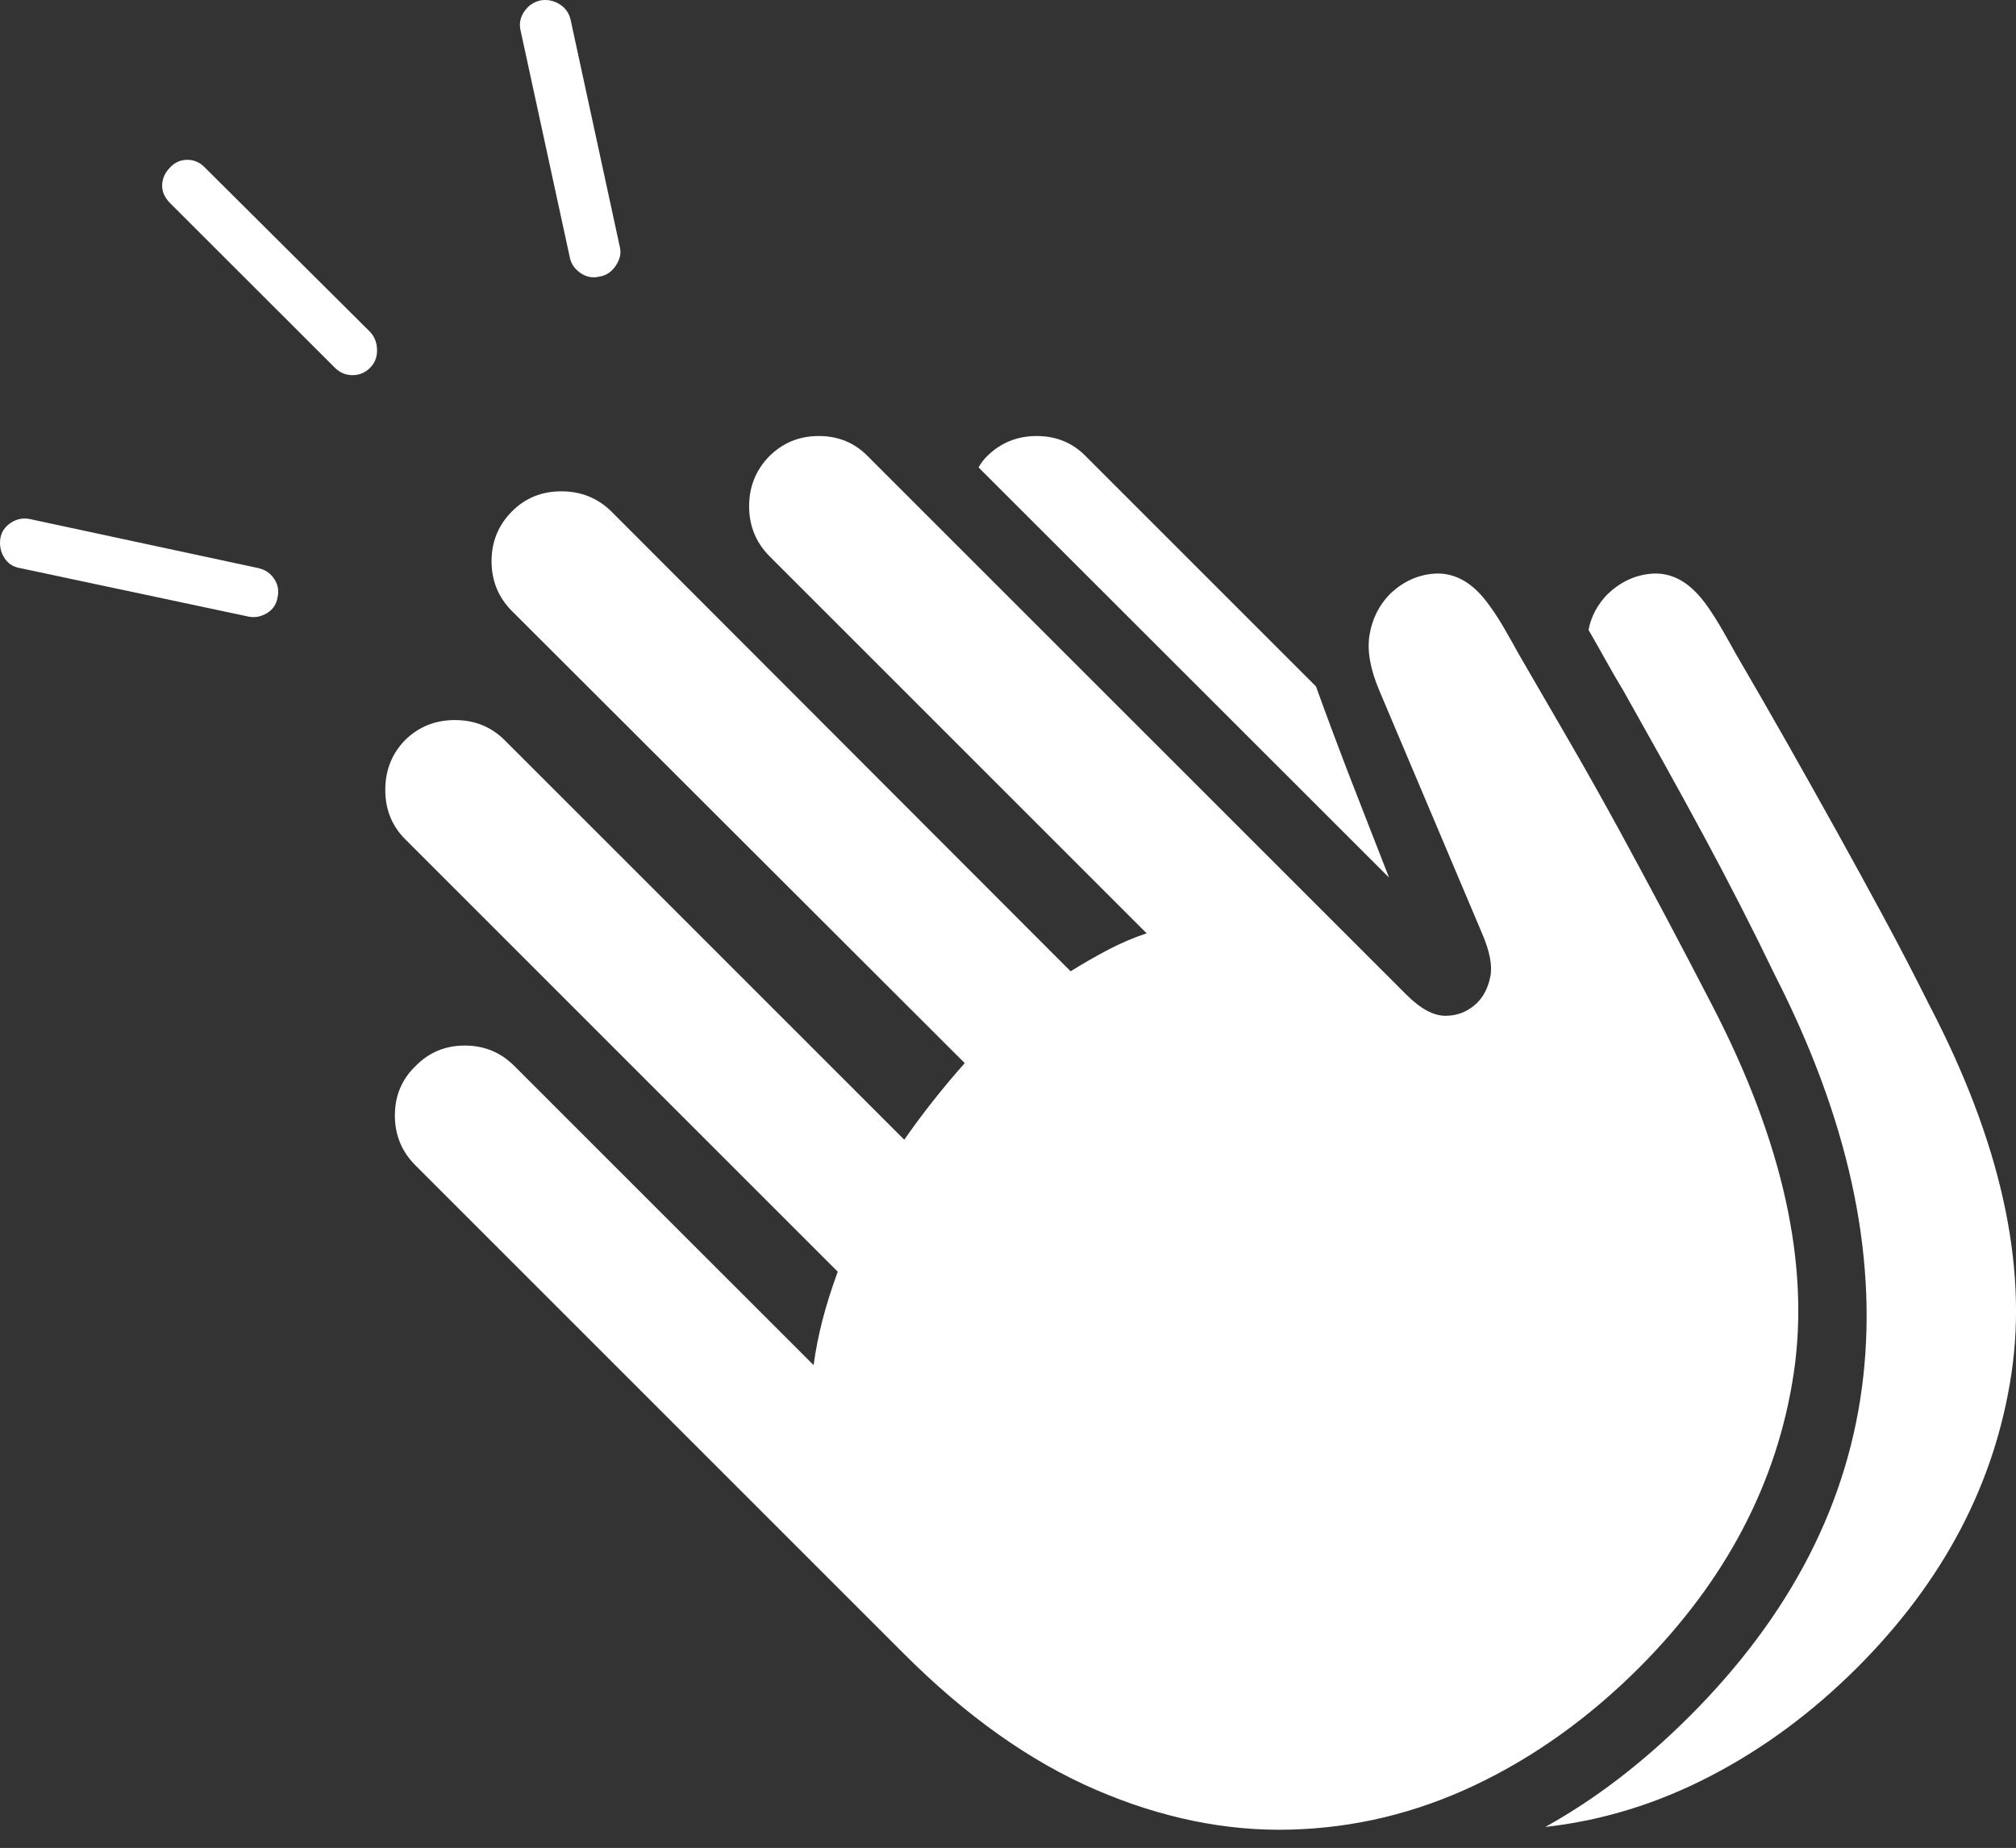 <?xml version="1.0" encoding="UTF-8"?>
<!--Generator: Apple Native CoreSVG 175-->
<!DOCTYPE svg
PUBLIC "-//W3C//DTD SVG 1.1//EN"
       "http://www.w3.org/Graphics/SVG/1.1/DTD/svg11.dtd">
<svg version="1.1" xmlns="http://www.w3.org/2000/svg" xmlns:xlink="http://www.w3.org/1999/xlink" width="25.001" height="22.92">
 <rect width="100%" height="100%" fill="#333333" stroke="none"/>
 <g>
  <rect height="22.92" opacity="0" width="25.001" x="0" y="0"/>
  <path d="M3.088 7.649Q3.203 7.67 3.312 7.604Q3.421 7.537 3.442 7.41Q3.47 7.285 3.401 7.181Q3.333 7.076 3.203 7.046L0.38 6.44Q0.247 6.41 0.135 6.484Q0.022 6.558 0.004 6.681Q-0.014 6.813 0.054 6.919Q0.121 7.026 0.253 7.047ZM4.151 4.559Q4.243 4.653 4.372 4.653Q4.5 4.653 4.592 4.559Q4.676 4.475 4.676 4.344Q4.676 4.213 4.592 4.119L2.541 2.078Q2.447 1.981 2.321 1.982Q2.195 1.984 2.108 2.078Q2.016 2.172 2.011 2.293Q2.006 2.414 2.108 2.518ZM7.433 3.431Q7.56 3.41 7.636 3.296Q7.712 3.182 7.689 3.074L7.076 0.244Q7.046 0.117 6.937 0.051Q6.827-0.016 6.703 0.005Q6.578 0.033 6.504 0.139Q6.43 0.244 6.453 0.365L7.066 3.191Q7.089 3.309 7.197 3.385Q7.305 3.461 7.433 3.431ZM11.207 20.509Q12.37 21.673 13.588 22.198Q14.807 22.724 16.001 22.693Q17.196 22.662 18.296 22.139Q19.396 21.616 20.33 20.682Q21.938 19.07 22.244 17.037Q22.549 15.003 21.227 12.457Q20.95 11.921 20.665 11.383Q20.38 10.846 20.084 10.302Q19.787 9.758 19.474 9.216Q19.16 8.674 18.838 8.119Q18.748 7.956 18.66 7.803Q18.572 7.65 18.486 7.531Q18.401 7.411 18.326 7.337Q18.078 7.091 17.774 7.116Q17.471 7.142 17.234 7.371Q17.035 7.577 16.985 7.869Q16.934 8.16 17.104 8.562L18.379 11.576Q18.523 11.909 18.482 12.113Q18.441 12.317 18.317 12.44Q18.154 12.597 17.929 12.599Q17.705 12.601 17.442 12.338L10.765 5.662Q10.519 5.408 10.154 5.408Q9.79 5.408 9.537 5.662Q9.29 5.918 9.29 6.279Q9.29 6.639 9.537 6.893L14.22 11.576Q13.976 11.657 13.742 11.78Q13.508 11.903 13.277 12.047L7.581 6.343Q7.327 6.094 6.962 6.094Q6.596 6.094 6.349 6.343Q6.096 6.597 6.096 6.961Q6.096 7.325 6.349 7.579L11.964 13.186Q11.758 13.418 11.567 13.66Q11.377 13.901 11.214 14.136L6.256 9.178Q6.006 8.931 5.642 8.931Q5.278 8.931 5.025 9.178Q4.778 9.431 4.778 9.797Q4.778 10.162 5.025 10.409L10.389 15.773Q10.273 16.09 10.198 16.38Q10.124 16.67 10.09 16.932L6.382 13.225Q6.128 12.968 5.764 12.968Q5.4 12.968 5.151 13.225Q4.897 13.471 4.897 13.835Q4.897 14.199 5.151 14.453ZM16.32 8.514L13.468 5.662Q13.222 5.408 12.856 5.408Q12.491 5.408 12.237 5.662Q12.182 5.716 12.135 5.797L17.226 10.885Q16.991 10.285 16.761 9.693Q16.532 9.101 16.32 8.514ZM23.03 20.685Q24.638 19.077 24.944 17.04Q25.25 15.003 23.924 12.462Q23.654 11.921 23.364 11.383Q23.074 10.846 22.774 10.305Q22.474 9.765 22.165 9.219Q21.856 8.674 21.532 8.119Q21.442 7.956 21.354 7.803Q21.265 7.65 21.182 7.531Q21.098 7.411 21.024 7.339Q20.779 7.091 20.476 7.116Q20.174 7.142 19.934 7.371Q19.746 7.567 19.7 7.813Q19.81 8.004 19.916 8.194Q20.021 8.384 20.131 8.565Q20.384 9.014 20.632 9.46Q20.88 9.907 21.119 10.349Q21.357 10.79 21.58 11.226Q21.803 11.662 22.014 12.1Q23.366 14.752 23.107 17.075Q22.848 19.397 20.944 21.296Q20.087 22.149 19.163 22.66Q20.222 22.542 21.207 22.031Q22.192 21.521 23.03 20.685Z" fill="#ffffff"/>
 </g>
</svg>
